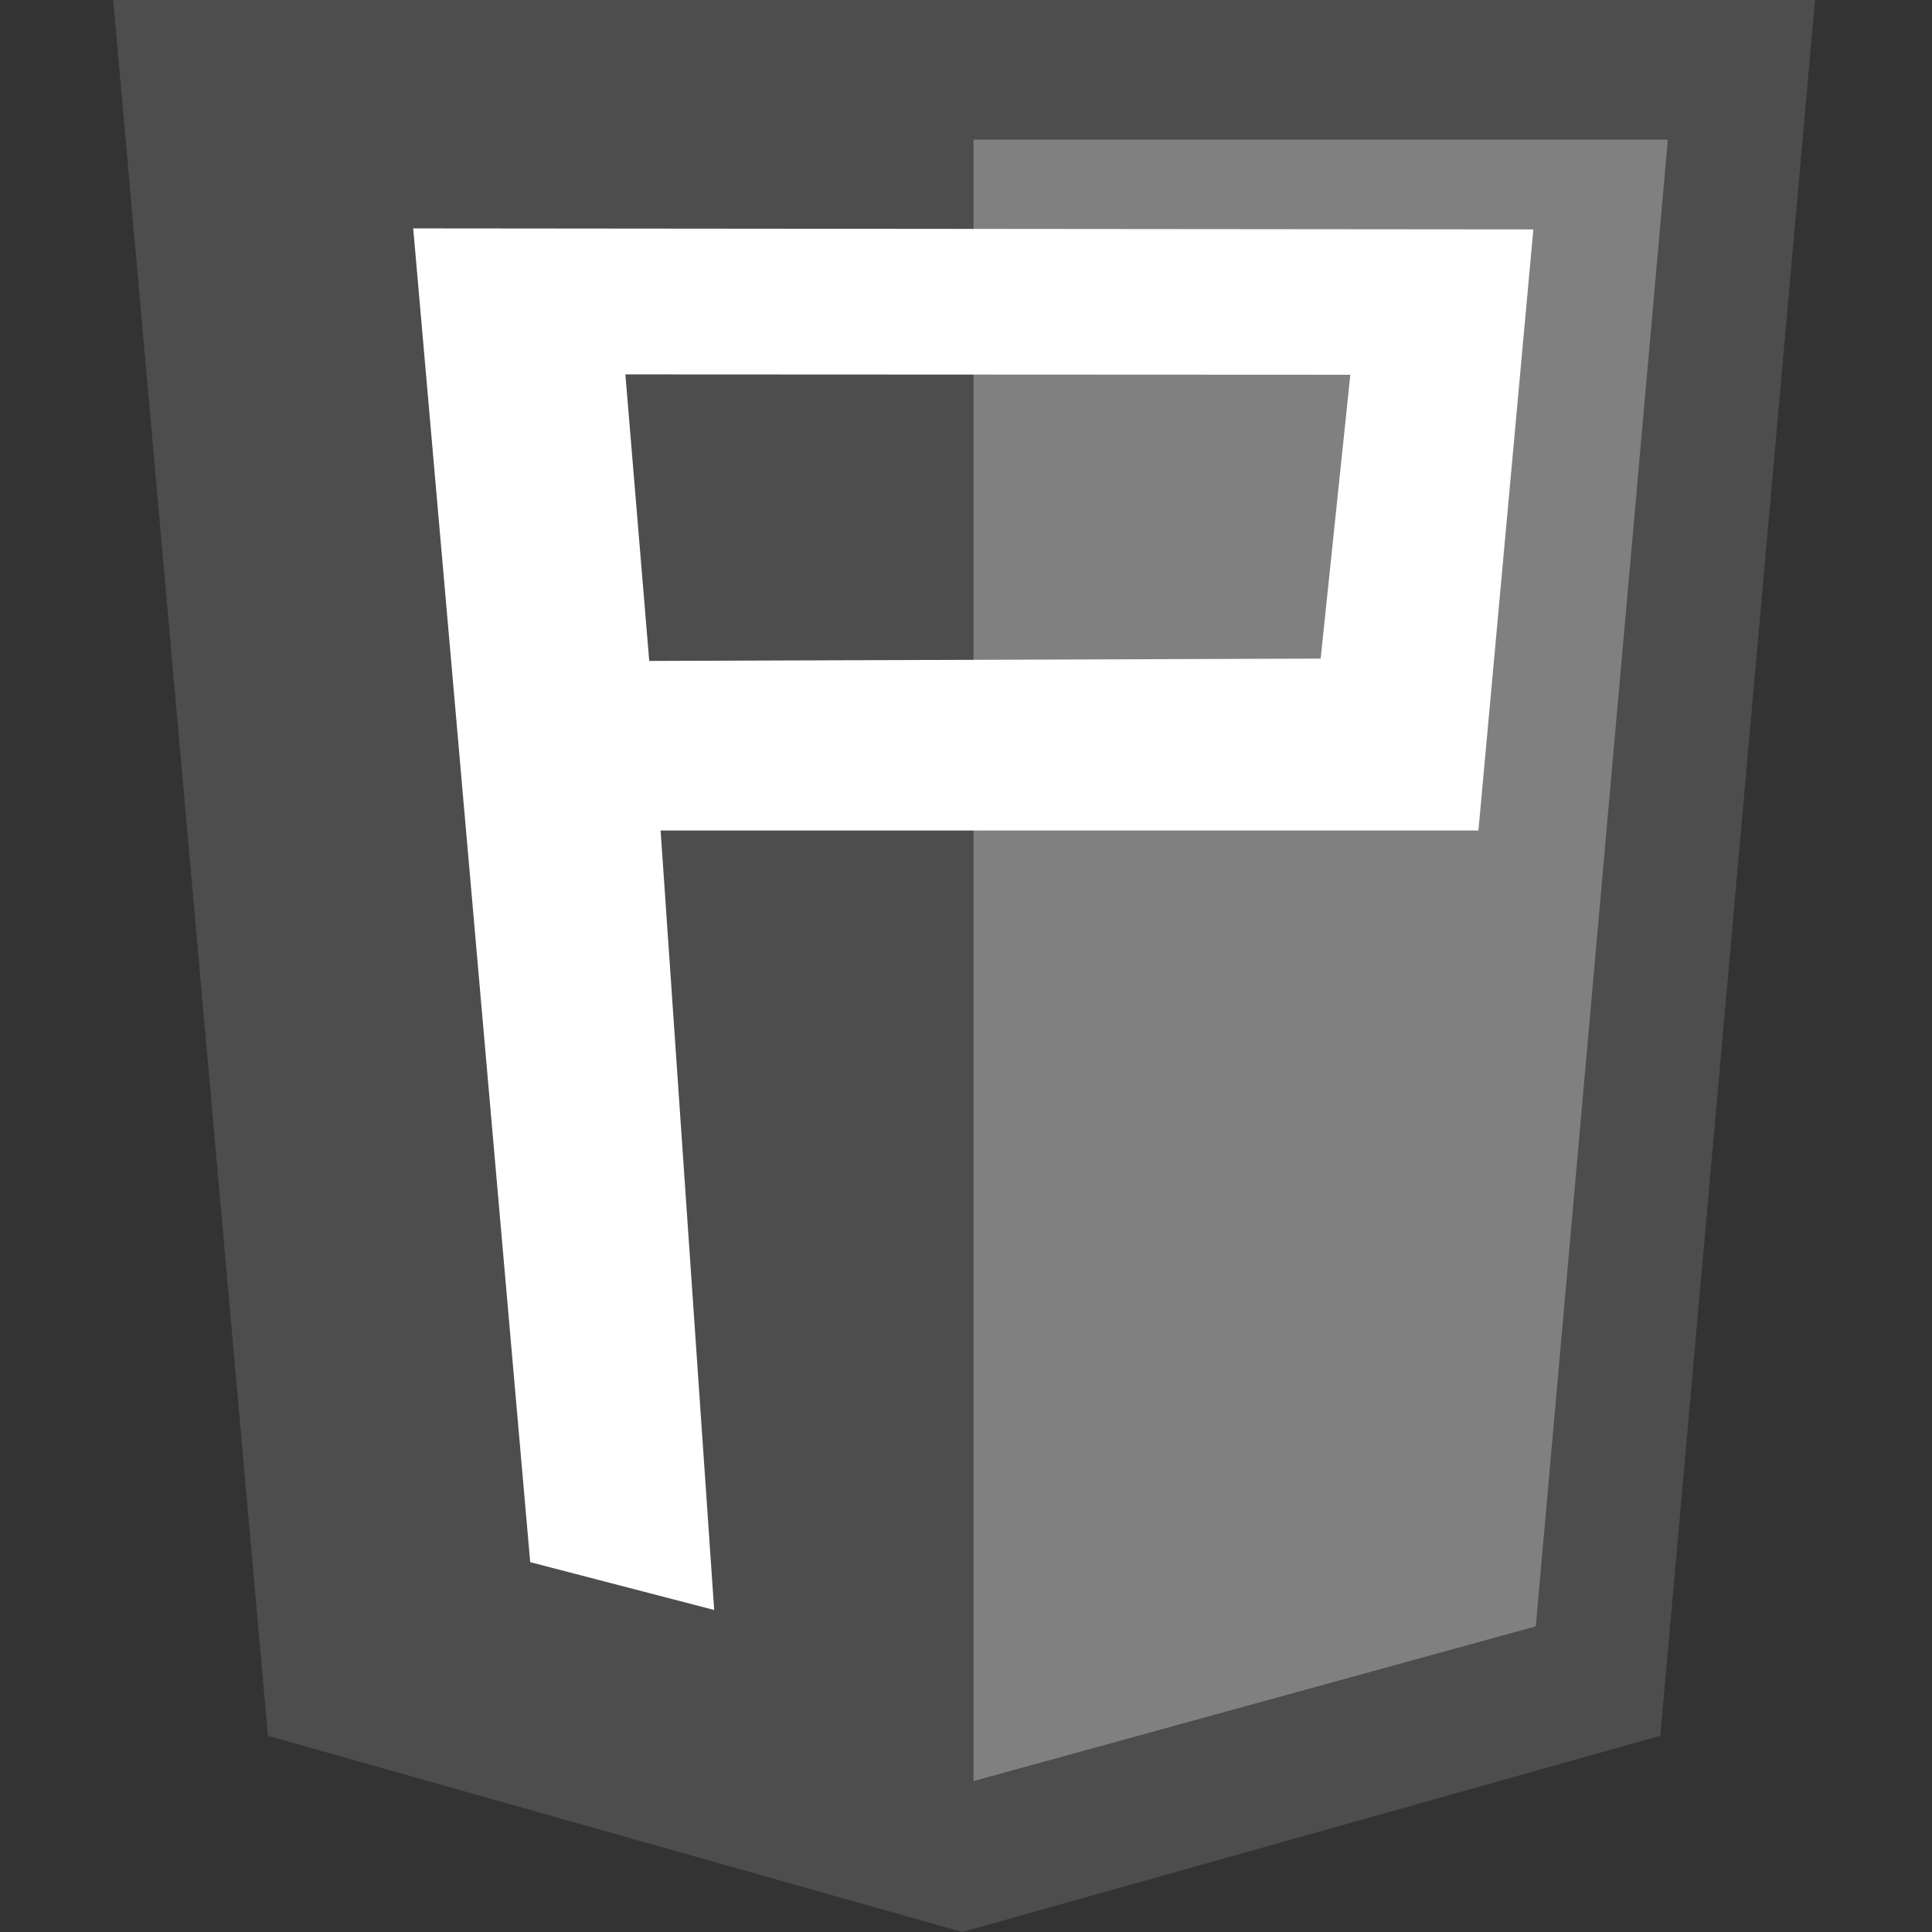 <?xml version="1.0" encoding="UTF-8" standalone="no"?>
<svg xmlns:dc="http://purl.org/dc/elements/1.1/" xmlns:cc="http://creativecommons.org/ns#" xmlns:rdf="http://www.w3.org/1999/02/22-rdf-syntax-ns#" xmlns:svg="http://www.w3.org/2000/svg" xmlns="http://www.w3.org/2000/svg" xmlns:sodipodi="http://sodipodi.sourceforge.net/DTD/sodipodi-0.dtd" xmlns:inkscape="http://www.inkscape.org/namespaces/inkscape" viewBox="0 0 512 512" id="svg2" version="1.1" inkscape:version="0.48.3.1 r9886" width="100%" height="100%" sodipodi:docname="mylogo.svg">
  <rect x="0" y="0" width="512" height="512" fill="#333333" stroke="none"/>
  <defs id="defs16">
    <inkscape:path-effect effect="bend_path" id="path-effect3048" is_visible="true" bendpath="m -175.664,196.462 77.447,0" prop_scale="1" scale_y_rel="false" vertical="false" />
  </defs>
  <sodipodi:namedview pagecolor="#ffffff" bordercolor="#666666" borderopacity="1" objecttolerance="10" gridtolerance="10" guidetolerance="10" inkscape:pageopacity="0" inkscape:pageshadow="2" inkscape:window-width="1280" inkscape:window-height="776" id="namedview14" showgrid="false" showguides="true" inkscape:guide-bbox="true" inkscape:zoom="0.74727221" inkscape:cx="381.52044" inkscape:cy="142.25717" inkscape:window-x="0" inkscape:window-y="24" inkscape:window-maximized="1" inkscape:current-layer="svg2" inkscape:snap-global="false">
    <sodipodi:guide orientation="0,1" position="396.451,697.276" id="guide3023" />
    <sodipodi:guide orientation="0,1" position="300.825,-67.735" id="guide3025" />
    <sodipodi:guide orientation="1,0" position="-274.926,613.603" id="guide3027" />
    <sodipodi:guide orientation="1,0" position="405.942,395.533" id="guide3029" />
    <sodipodi:guide orientation="1,0" position="-260,740" id="guide3031" />
    <inkscape:grid type="xygrid" id="grid3033" />
    <sodipodi:guide orientation="0,1" position="479.234,588.826" id="guide3053" />
    <sodipodi:guide orientation="0,1" position="308.344,-144.885" id="guide3055" />
    <sodipodi:guide orientation="0,1" position="59.836,588.826" id="guide3028" />
    <sodipodi:guide orientation="0,1" position="132.787,-15.574" id="guide3030" />
    <sodipodi:guide orientation="1,0" position="-209.049,550.743" id="guide3039" />
    <sodipodi:guide orientation="1,0" position="108.819,397.425" id="guide3138" />
    <sodipodi:guide orientation="0,1" position="544.094,451.362" id="guide3034" />
  </sodipodi:namedview>
  <title id="title4">HTML5 Logo Badge</title>
  <path d="M 71,460 50.5,230 30,0 481,0 440,460 255,512" id="path6" inkscape:connector-curvature="0" style="fill:#4d4d4d" sodipodi:nodetypes="cccccc" />
  <path d="M 258,472 407,431 442,37 258,37" id="path8" inkscape:connector-curvature="0" style="fill:#808080" />
  <rect style="opacity:0.3;fill:#000000;fill-opacity:0" id="rect3015" width="145.432" height="49.805" x="105.588" y="416.374" />
  <rect style="opacity:0.3;fill:#000000;fill-opacity:0" id="rect3017" width="141.447" height="27.891" x="101.603" y="422.35" />
  <rect style="opacity:0.3;fill:#000000;fill-opacity:0" id="rect3019" width="183.284" height="61.759" x="81.681" y="388.482" />
  <rect style="opacity:0.3;fill:#000000;fill-opacity:0" id="rect3021" width="163.362" height="47.813" x="25.899" y="408.405" ry="23.907" rx="72.716" />
  <rect style="opacity:0.3;fill:#000000;fill-opacity:0" id="rect3023" width="289.554" height="55.408" x="-135.326" y="442.944" rx="132.003" ry="22.163" transform="matrix(0.938,0.348,0.349,0.937,0,0)" />
  <g transform="matrix(0.753,0,0,1.328,-464,0)" style="font-size:349.442px;font-style:normal;font-variant:normal;font-weight:normal;font-stretch:condensed;text-align:start;line-height:125%;letter-spacing:0px;word-spacing:0px;writing-mode:lr-tb;text-anchor:start;fill:#ffffff;fill-opacity:1;stroke:none;font-family:Impact;-inkscape-font-specification:Impact Condensed" id="text3057" />
  <g transform="scale(0.588,1.701)" style="font-size:272.605px;font-style:normal;font-variant:normal;font-weight:normal;font-stretch:normal;text-align:start;line-height:125%;letter-spacing:0px;word-spacing:0px;writing-mode:lr-tb;text-anchor:start;fill:#ffffff;fill-opacity:1;stroke:none;font-family:Flipbash;-inkscape-font-specification:Flipbash" id="text3005" />
  <path style="fill:#ffffff;stroke:#ffffff;stroke-width:1px;stroke-linecap:butt;stroke-linejoin:miter;stroke-opacity:1" d="M 110.05,61.026 140.977,413.594 188.719,426 l -14.188,-206.406 216.812,0 14.463,-158.3 z m 248.357,37.787 -7.969,76.219 -178.844,0.625 -6.406,-76.938 z" id="path3036" inkscape:connector-curvature="0" sodipodi:nodetypes="cccccccccccc" />
</svg>
